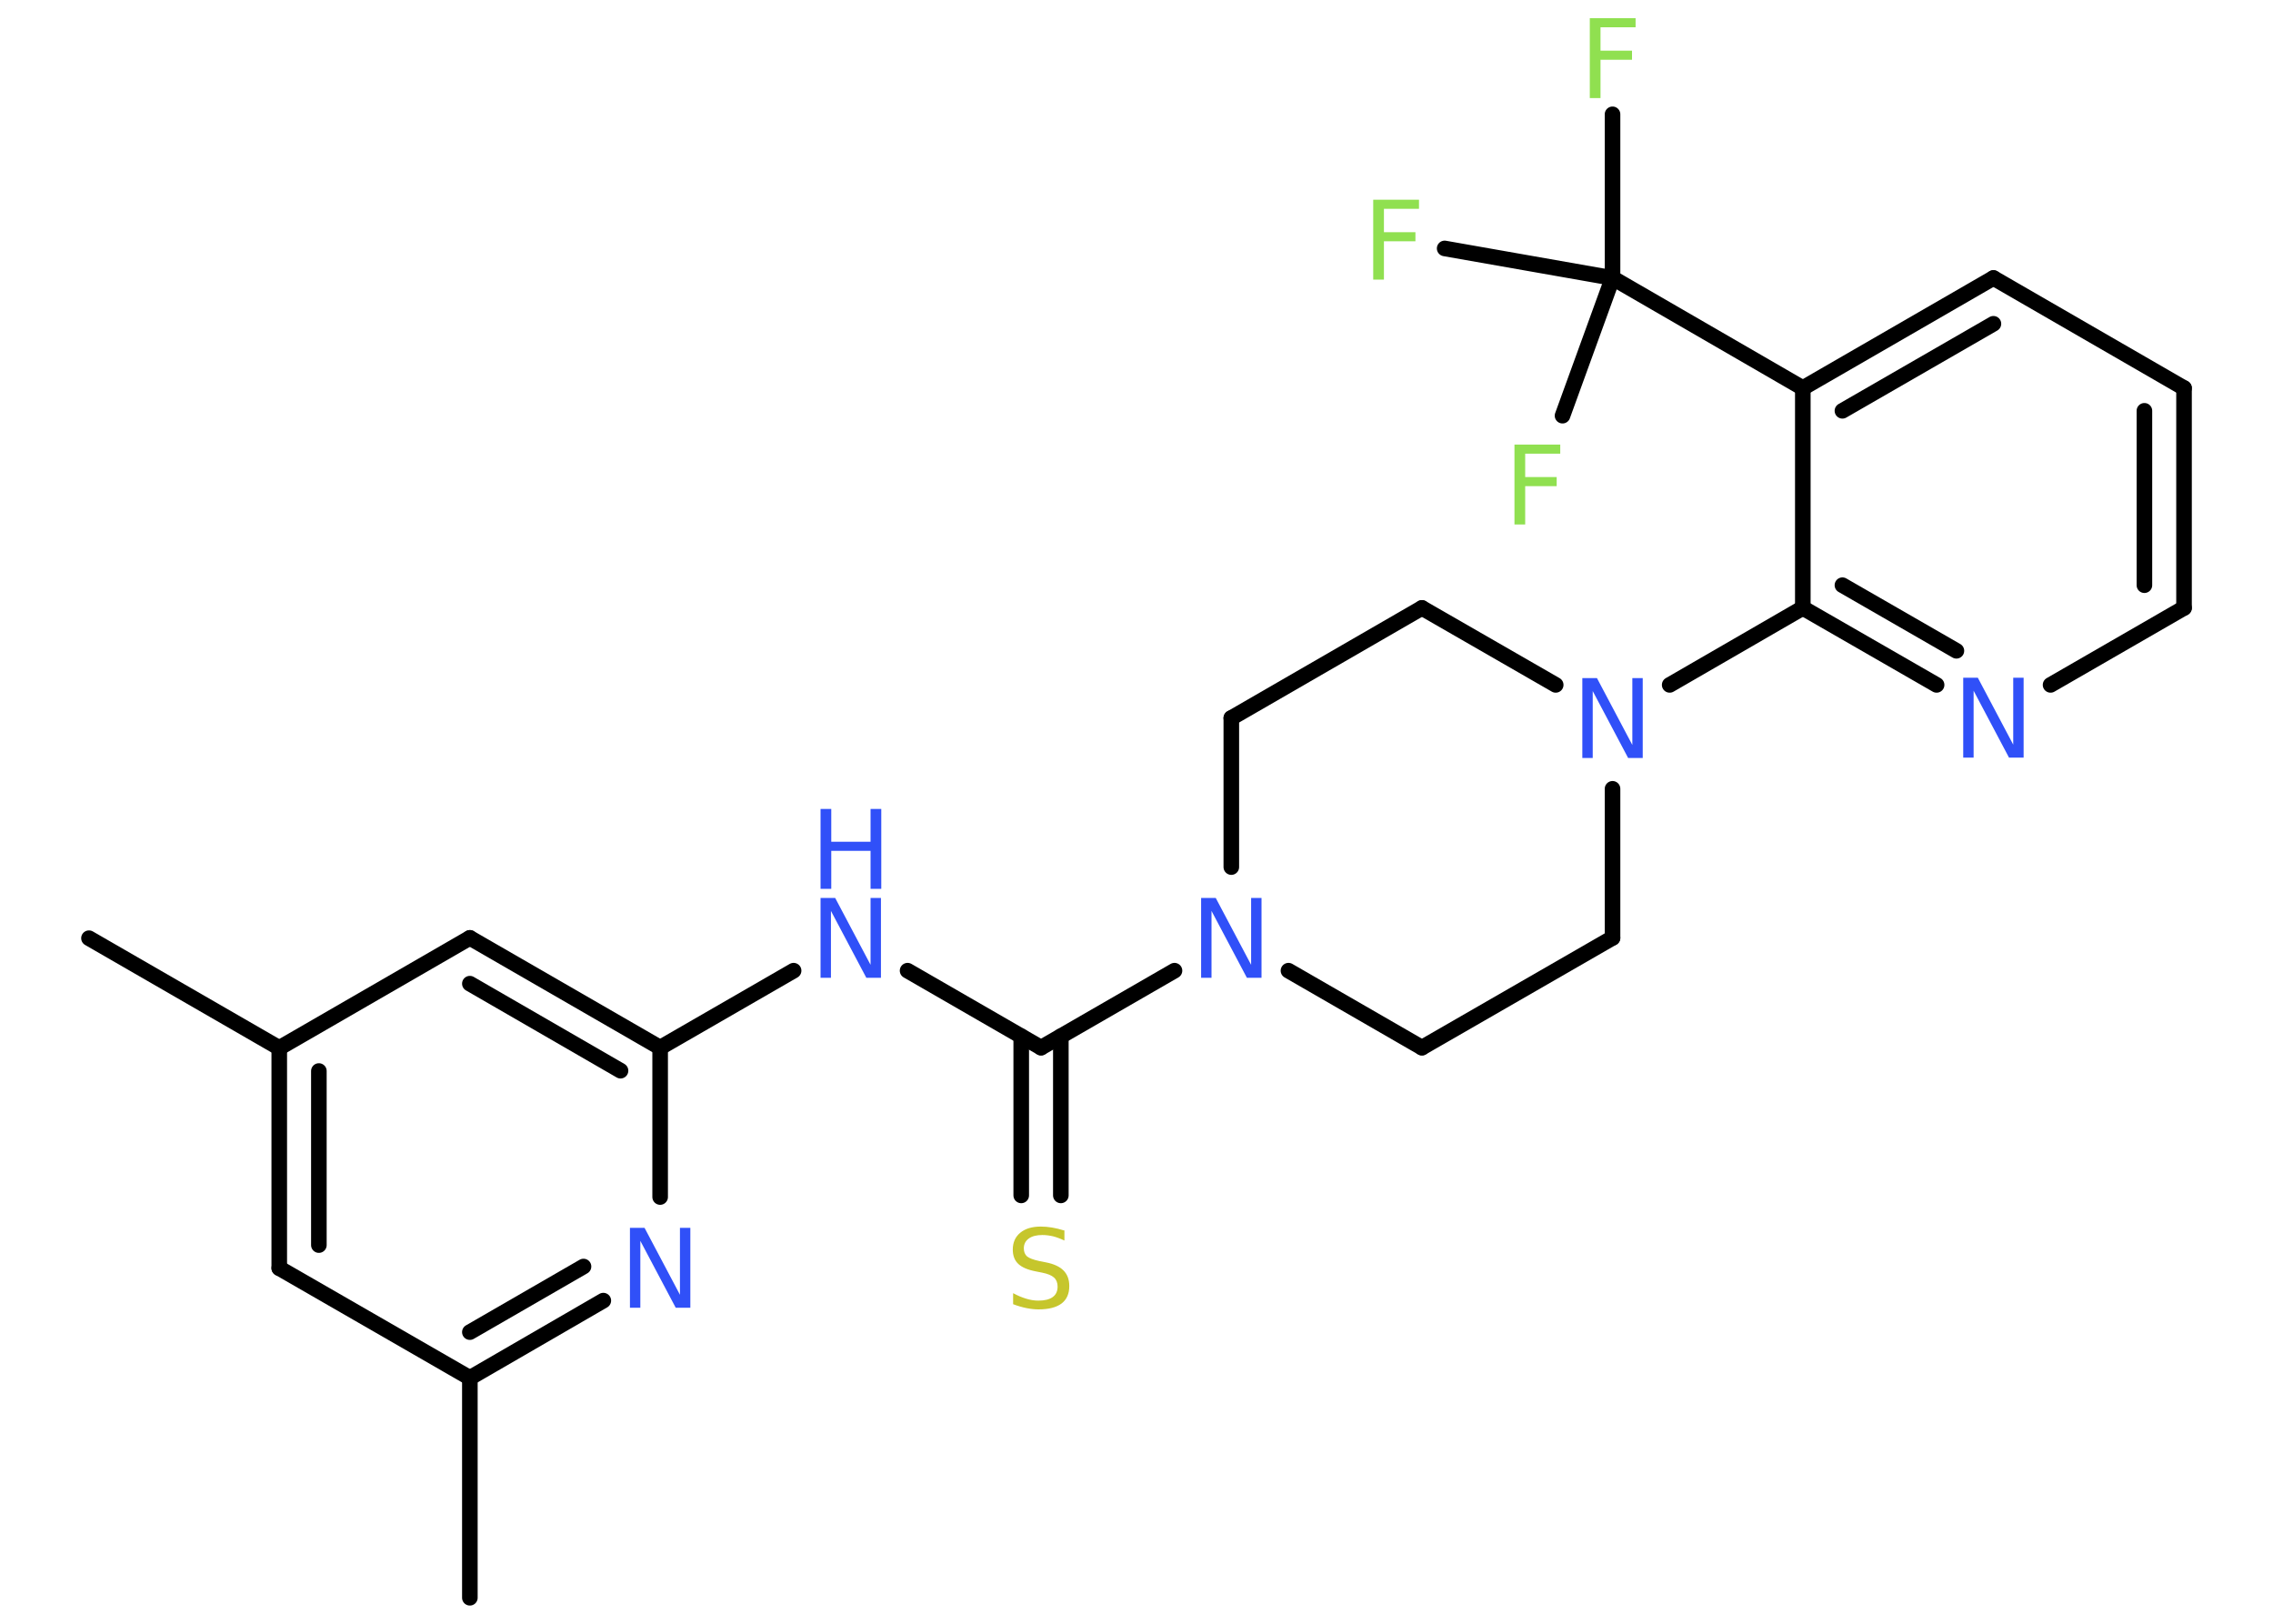<?xml version='1.0' encoding='UTF-8'?>
<!DOCTYPE svg PUBLIC "-//W3C//DTD SVG 1.1//EN" "http://www.w3.org/Graphics/SVG/1.1/DTD/svg11.dtd">
<svg version='1.2' xmlns='http://www.w3.org/2000/svg' xmlns:xlink='http://www.w3.org/1999/xlink' width='70.0mm' height='50.0mm' viewBox='0 0 70.0 50.0'>
  <desc>Generated by the Chemistry Development Kit (http://github.com/cdk)</desc>
  <g stroke-linecap='round' stroke-linejoin='round' stroke='#000000' stroke-width='.48' fill='#3050F8'>
    <rect x='.0' y='.0' width='70.0' height='50.0' fill='#FFFFFF' stroke='none'/>
    <g id='mol1' class='mol'>
      <line id='mol1bnd1' class='bond' x1='2.74' y1='28.89' x2='8.6' y2='32.27'/>
      <g id='mol1bnd2' class='bond'>
        <line x1='8.6' y1='32.27' x2='8.6' y2='39.05'/>
        <line x1='9.82' y1='32.98' x2='9.82' y2='38.34'/>
      </g>
      <line id='mol1bnd3' class='bond' x1='8.6' y1='39.05' x2='14.47' y2='42.43'/>
      <line id='mol1bnd4' class='bond' x1='14.47' y1='42.43' x2='14.47' y2='49.2'/>
      <g id='mol1bnd5' class='bond'>
        <line x1='14.47' y1='42.43' x2='18.58' y2='40.05'/>
        <line x1='14.47' y1='41.02' x2='17.97' y2='39.0'/>
      </g>
      <line id='mol1bnd6' class='bond' x1='20.33' y1='36.86' x2='20.33' y2='32.26'/>
      <line id='mol1bnd7' class='bond' x1='20.33' y1='32.26' x2='24.44' y2='29.89'/>
      <line id='mol1bnd8' class='bond' x1='27.95' y1='29.89' x2='32.06' y2='32.26'/>
      <g id='mol1bnd9' class='bond'>
        <line x1='32.67' y1='31.91' x2='32.67' y2='36.81'/>
        <line x1='31.45' y1='31.91' x2='31.45' y2='36.81'/>
      </g>
      <line id='mol1bnd10' class='bond' x1='32.06' y1='32.26' x2='36.17' y2='29.89'/>
      <line id='mol1bnd11' class='bond' x1='39.68' y1='29.89' x2='43.79' y2='32.26'/>
      <line id='mol1bnd12' class='bond' x1='43.79' y1='32.26' x2='49.66' y2='28.88'/>
      <line id='mol1bnd13' class='bond' x1='49.66' y1='28.88' x2='49.66' y2='24.29'/>
      <line id='mol1bnd14' class='bond' x1='51.42' y1='21.09' x2='55.52' y2='18.72'/>
      <g id='mol1bnd15' class='bond'>
        <line x1='55.52' y1='18.72' x2='59.64' y2='21.09'/>
        <line x1='56.74' y1='18.02' x2='60.25' y2='20.04'/>
      </g>
      <line id='mol1bnd16' class='bond' x1='63.15' y1='21.09' x2='67.26' y2='18.72'/>
      <g id='mol1bnd17' class='bond'>
        <line x1='67.26' y1='18.72' x2='67.26' y2='11.95'/>
        <line x1='66.04' y1='18.02' x2='66.04' y2='12.65'/>
      </g>
      <line id='mol1bnd18' class='bond' x1='67.26' y1='11.95' x2='61.39' y2='8.56'/>
      <g id='mol1bnd19' class='bond'>
        <line x1='61.39' y1='8.56' x2='55.52' y2='11.95'/>
        <line x1='61.39' y1='9.97' x2='56.74' y2='12.65'/>
      </g>
      <line id='mol1bnd20' class='bond' x1='55.52' y1='18.72' x2='55.52' y2='11.95'/>
      <line id='mol1bnd21' class='bond' x1='55.52' y1='11.95' x2='49.66' y2='8.56'/>
      <line id='mol1bnd22' class='bond' x1='49.66' y1='8.56' x2='49.66' y2='3.52'/>
      <line id='mol1bnd23' class='bond' x1='49.66' y1='8.56' x2='44.49' y2='7.65'/>
      <line id='mol1bnd24' class='bond' x1='49.66' y1='8.56' x2='48.12' y2='12.8'/>
      <line id='mol1bnd25' class='bond' x1='47.91' y1='21.09' x2='43.79' y2='18.72'/>
      <line id='mol1bnd26' class='bond' x1='43.79' y1='18.72' x2='37.92' y2='22.11'/>
      <line id='mol1bnd27' class='bond' x1='37.92' y1='26.7' x2='37.92' y2='22.11'/>
      <g id='mol1bnd28' class='bond'>
        <line x1='20.33' y1='32.26' x2='14.47' y2='28.88'/>
        <line x1='19.11' y1='32.97' x2='14.47' y2='30.29'/>
      </g>
      <line id='mol1bnd29' class='bond' x1='8.6' y1='32.27' x2='14.47' y2='28.88'/>
      <path id='mol1atm6' class='atom' d='M19.4 37.81h.45l1.09 2.06v-2.06h.32v2.46h-.45l-1.09 -2.06v2.06h-.32v-2.46z' stroke='none'/>
      <g id='mol1atm8' class='atom'>
        <path d='M25.27 27.65h.45l1.09 2.06v-2.06h.32v2.46h-.45l-1.09 -2.06v2.06h-.32v-2.46z' stroke='none'/>
        <path d='M25.27 24.91h.33v1.01h1.21v-1.01h.33v2.46h-.33v-1.17h-1.21v1.17h-.33v-2.46z' stroke='none'/>
      </g>
      <path id='mol1atm10' class='atom' d='M32.78 37.88v.32q-.19 -.09 -.35 -.13q-.17 -.04 -.33 -.04q-.27 .0 -.42 .11q-.15 .11 -.15 .3q.0 .16 .1 .25q.1 .08 .37 .14l.2 .04q.37 .07 .55 .25q.18 .18 .18 .48q.0 .36 -.24 .54q-.24 .18 -.71 .18q-.17 .0 -.37 -.04q-.2 -.04 -.41 -.12v-.34q.2 .11 .4 .17q.19 .06 .38 .06q.29 .0 .44 -.11q.15 -.11 .15 -.32q.0 -.18 -.11 -.28q-.11 -.1 -.36 -.15l-.2 -.04q-.37 -.07 -.54 -.23q-.17 -.16 -.17 -.44q.0 -.33 .23 -.52q.23 -.19 .63 -.19q.17 .0 .35 .03q.18 .03 .37 .09z' stroke='none' fill='#C6C62C'/>
      <path id='mol1atm11' class='atom' d='M36.99 27.65h.45l1.09 2.06v-2.06h.32v2.46h-.45l-1.09 -2.06v2.06h-.32v-2.46z' stroke='none'/>
      <path id='mol1atm14' class='atom' d='M48.73 20.88h.45l1.09 2.06v-2.06h.32v2.46h-.45l-1.09 -2.06v2.06h-.32v-2.46z' stroke='none'/>
      <path id='mol1atm16' class='atom' d='M60.46 20.87h.45l1.09 2.06v-2.06h.32v2.46h-.45l-1.09 -2.06v2.06h-.32v-2.46z' stroke='none'/>
      <path id='mol1atm22' class='atom' d='M48.96 .56h1.41v.28h-1.08v.72h.97v.28h-.97v1.18h-.33v-2.46z' stroke='none' fill='#90E050'/>
      <path id='mol1atm23' class='atom' d='M42.29 6.15h1.41v.28h-1.08v.72h.97v.28h-.97v1.18h-.33v-2.46z' stroke='none' fill='#90E050'/>
      <path id='mol1atm24' class='atom' d='M46.64 13.69h1.41v.28h-1.08v.72h.97v.28h-.97v1.18h-.33v-2.46z' stroke='none' fill='#90E050'/>
    </g>
  </g>
</svg>
